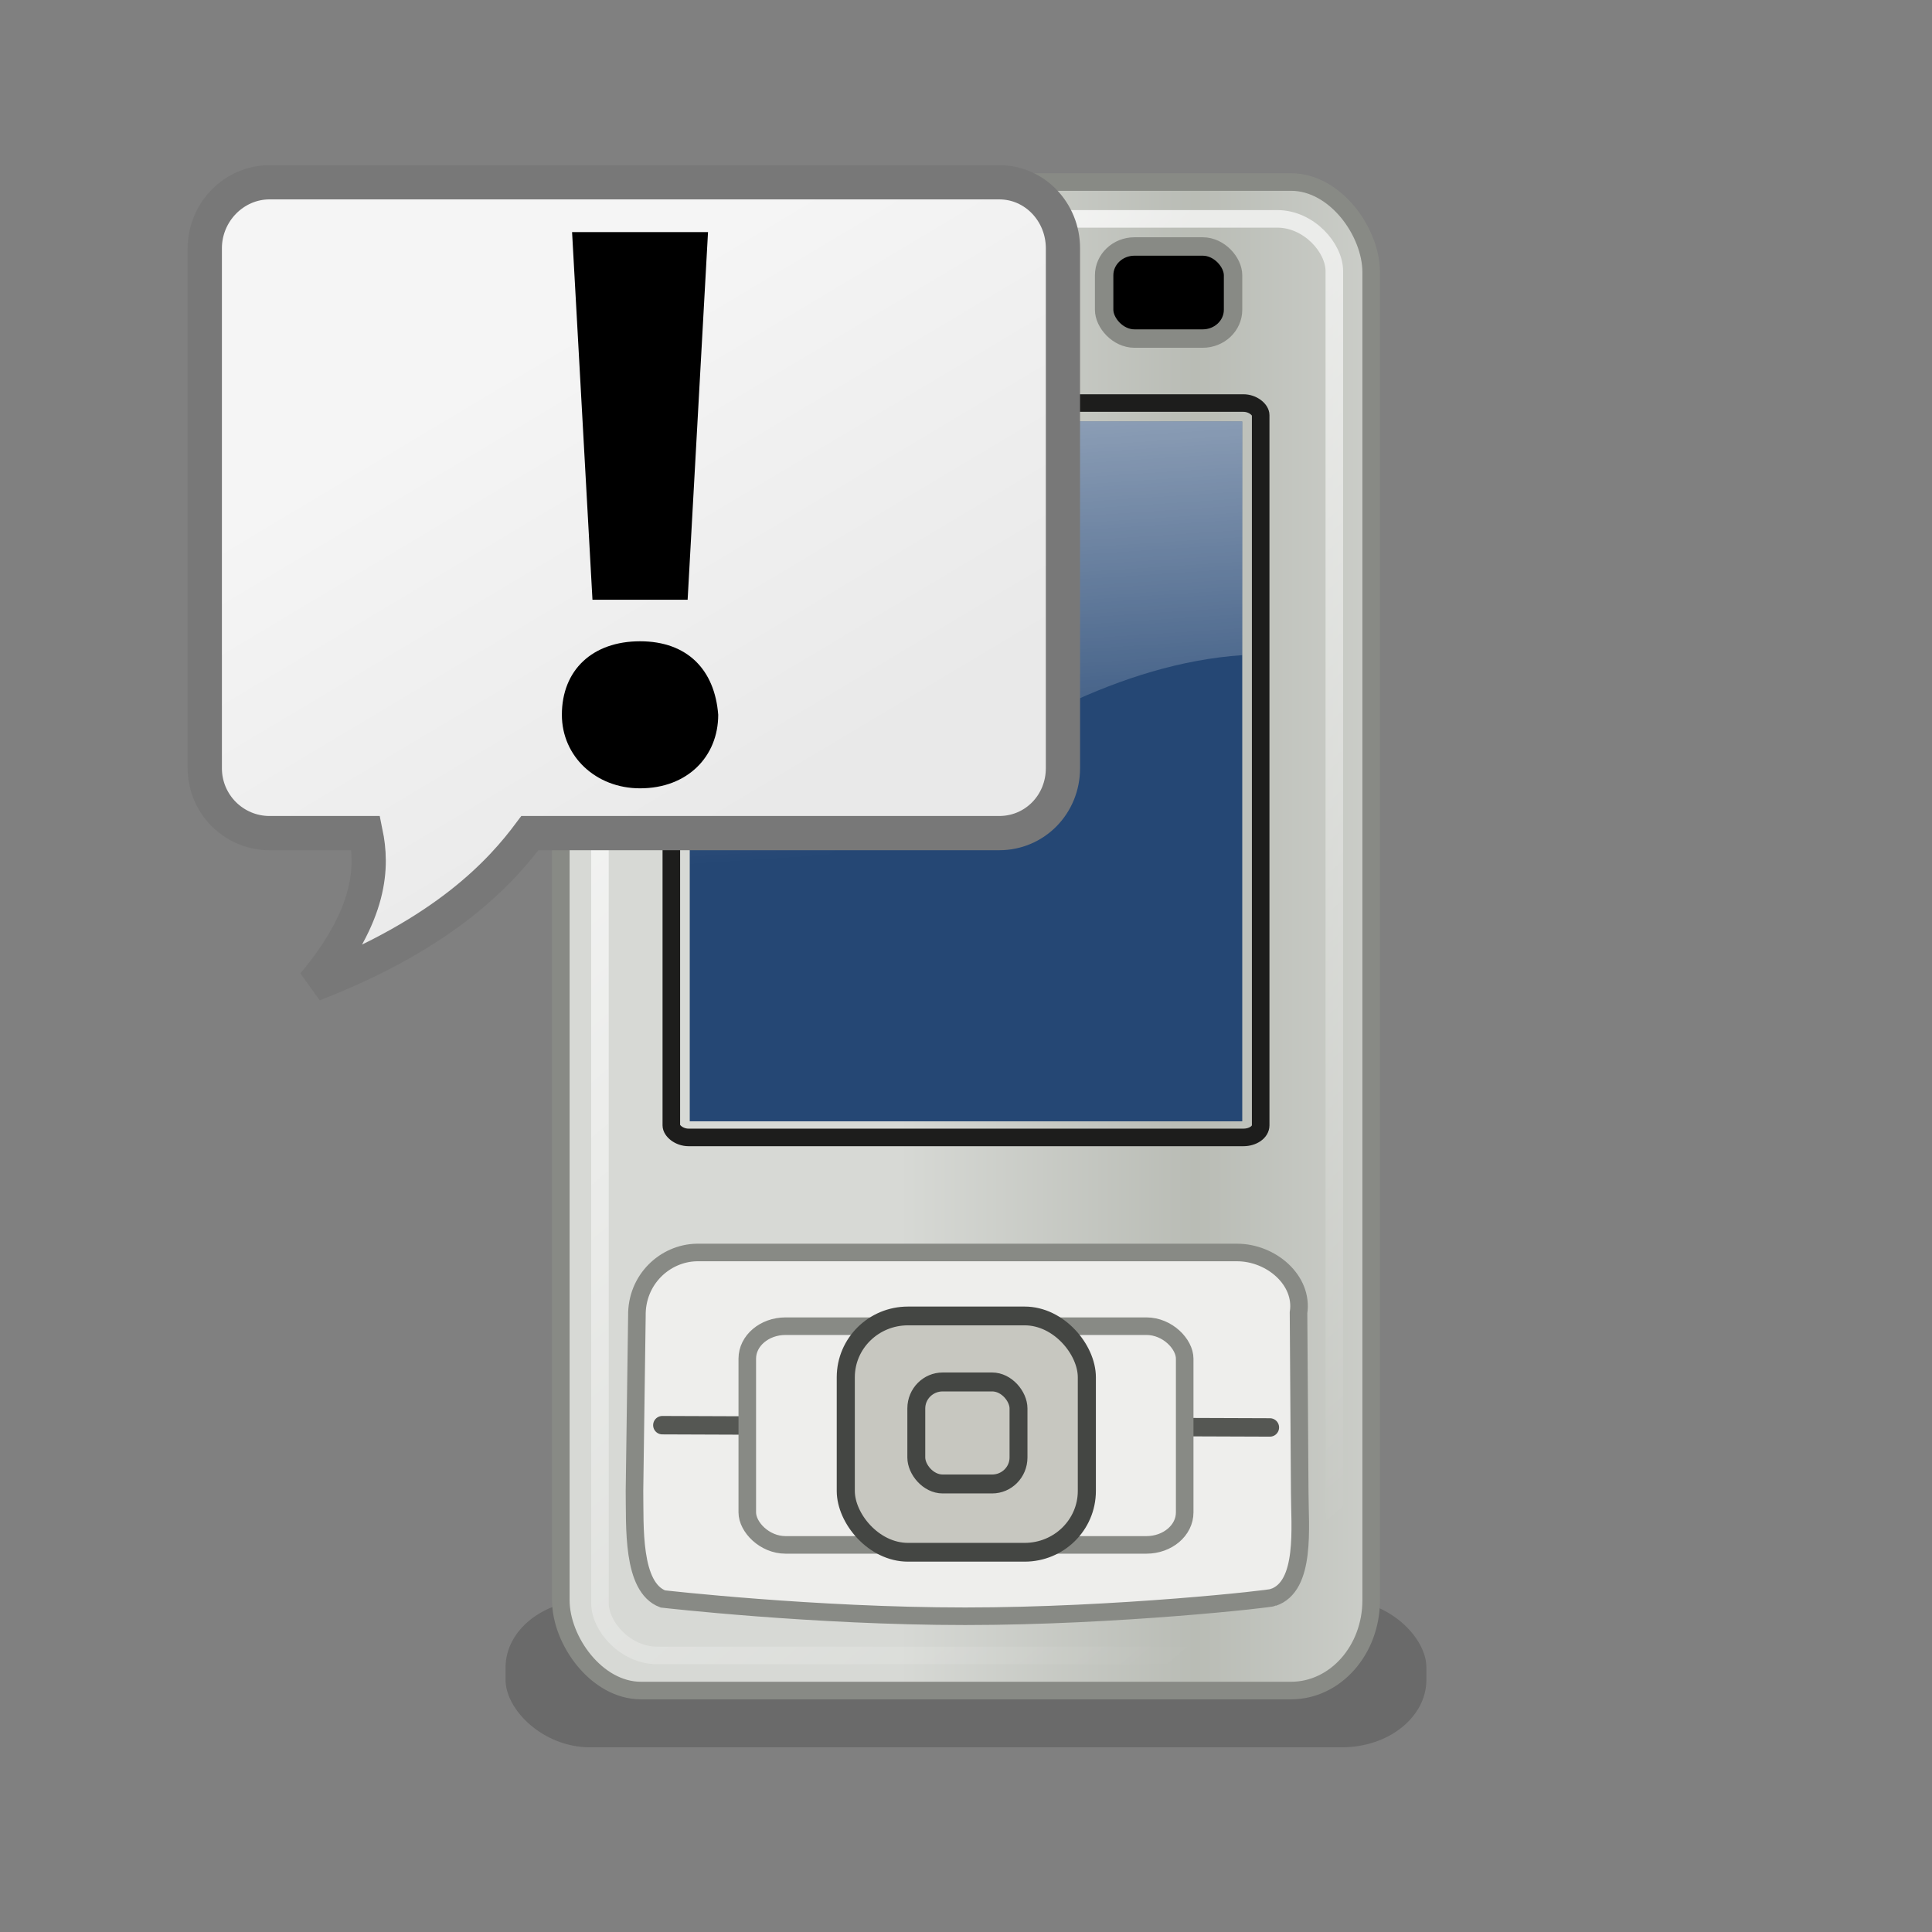 <?xml version="1.0" encoding="UTF-8"?>
<svg xmlns="http://www.w3.org/2000/svg" xmlns:xlink="http://www.w3.org/1999/xlink" contentScriptType="text/ecmascript" width="88" baseProfile="tiny" zoomAndPan="magnify" contentStyleType="text/css" viewBox="0 0 88 88" height="88" preserveAspectRatio="xMidYMid meet" version="1.0">
    <rect x="0" y="0" width="88" height="88" fill="#808080" stroke="none"/>
    <defs>
        <linearGradient xlink:type="simple" xlink:actuate="onLoad" id="linearGradient29418" xlink:show="other">
            <stop stop-opacity="1" stop-color="#f5f5f5" offset="0"/>
            <stop stop-opacity="1" stop-color="#e9e9e9" offset="1"/>
        </linearGradient>
        <linearGradient gradientTransform="matrix(-1.524,0,0,1.553,77.981,-1.595)" id="linearGradient29443" gradientUnits="userSpaceOnUse" xlink:show="other" xlink:type="simple" x1="35.004" y1="10.957" y2="24.144" x2="27.273" xlink:actuate="onLoad">
            <stop stop-opacity="1" stop-color="#f5f5f5" offset="0"/>
            <stop stop-opacity="1" stop-color="#e9e9e9" offset="1"/>
        </linearGradient>
        <linearGradient x1="30.5" y1="0.034" x2="30.5" gradientUnits="userSpaceOnUse" y2="23.559" xlink:type="simple" xlink:actuate="onLoad" xlink:show="other">
            <stop stop-opacity="1" stop-color="#ffffff" offset="0"/>
            <stop stop-opacity="0" stop-color="#ffffff" offset="1"/>
        </linearGradient>
        <linearGradient xlink:type="simple" xlink:actuate="onLoad" xlink:show="other">
            <stop stop-opacity="1" stop-color="#729fcf" offset="0"/>
            <stop stop-opacity="1" stop-color="#3465a4" offset="1"/>
        </linearGradient>
        <linearGradient xlink:type="simple" xlink:actuate="onLoad" id="linearGradient3807" xlink:show="other">
            <stop stop-opacity="1" stop-color="#1d1d1c" offset="0"/>
            <stop stop-opacity="1" stop-color="#1d1d1c" offset="1"/>
        </linearGradient>
        <linearGradient x1="16.125" y1="7.531" x2="47.125" gradientUnits="userSpaceOnUse" y2="45.656" xlink:type="simple" xlink:actuate="onLoad" id="linearGradient3807" xlink:show="other">
            <stop stop-opacity="1" stop-color="#1d1d1c" offset="0"/>
            <stop stop-opacity="1" stop-color="#1d1d1c" offset="1"/>
        </linearGradient>
        <linearGradient xlink:type="simple" xlink:actuate="onLoad" id="linearGradient4547" xlink:show="other">
            <stop stop-opacity="1" stop-color="#FFFFFF" offset="0"/>
            <stop stop-opacity="0" stop-color="#FFFFFF" offset="1"/>
        </linearGradient>
        <linearGradient gradientTransform="matrix(0.882,0,0,0.726,3,3.464)" id="linearGradient4547" gradientUnits="userSpaceOnUse" xlink:show="other" xlink:type="simple" x1="21.143" y1="8.571" x2="22.454" y2="25.182" xlink:actuate="onLoad">
            <stop stop-opacity="1" stop-color="#FFFFFF" offset="0"/>
            <stop stop-opacity="0" stop-color="#FFFFFF" offset="1"/>
        </linearGradient>
        <linearGradient xlink:type="simple" xlink:actuate="onLoad" id="linearGradient3799" xlink:show="other">
            <stop stop-opacity="1" stop-color="#ffffff" offset="0"/>
            <stop stop-opacity="0" stop-color="#ffffff" offset="1"/>
        </linearGradient>
        <linearGradient gradientTransform="matrix(1,0,0,0.999,0,3.7036169e-2)" id="linearGradient3799" gradientUnits="userSpaceOnUse" xlink:show="other" xlink:type="simple" x1="11.437" y1="6.108" x2="38.375" y2="37.733" xlink:actuate="onLoad">
            <stop stop-opacity="1" stop-color="#ffffff" offset="0"/>
            <stop stop-opacity="0" stop-color="#ffffff" offset="1"/>
        </linearGradient>
        <linearGradient xlink:type="simple" xlink:actuate="onLoad" id="linearGradient3835" xlink:show="other">
            <stop stop-opacity="1" stop-color="#d7d9d5" offset="0"/>
            <stop stop-opacity="1" stop-color="#b9bcb5" offset="0.5"/>
            <stop stop-opacity="1" stop-color="#d7d9d5" offset="1"/>
        </linearGradient>
        <linearGradient gradientTransform="matrix(1,0,0,0.999,0,3.6043804e-2)" id="linearGradient3835" gradientUnits="userSpaceOnUse" xlink:show="other" xlink:type="simple" x1="23.688" y1="23.961" x2="39.75" y2="23.961" xlink:actuate="onLoad">
            <stop stop-opacity="1" stop-color="#d7d9d5" offset="0"/>
            <stop stop-opacity="1" stop-color="#b9bcb5" offset="0.5"/>
            <stop stop-opacity="1" stop-color="#d7d9d5" offset="1"/>
        </linearGradient>
        <radialGradient gradientTransform="matrix(-1.051,1.051,-0.825,-0.825,69.798,3.975)" gradientUnits="userSpaceOnUse" xlink:type="simple" r="21.205" xlink:actuate="onLoad" cx="25.398" cy="18.514" xlink:show="other" fx="25.398" fy="18.514">
            <stop stop-opacity="1" stop-color="#5c3566" offset="0"/>
            <stop stop-opacity="0" stop-color="#5c3566" offset="1"/>
        </radialGradient>
        <radialGradient gradientTransform="matrix(0,2.234,-1.876,0,49.334,-48.79)" gradientUnits="userSpaceOnUse" xlink:type="simple" r="18.769" xlink:actuate="onLoad" cx="26.415" cy="11.787" xlink:show="other" fx="26.415" fy="11.787">
            <stop stop-opacity="1" stop-color="#ad7fa8" offset="0"/>
            <stop stop-opacity="1" stop-color="#ad7fa8" offset="1"/>
        </radialGradient>
        <linearGradient x1="29.575" y1="17.801" x2="29.575" gradientUnits="userSpaceOnUse" y2="51.458" xlink:type="simple" xlink:actuate="onLoad" xlink:show="other">
            <stop stop-opacity="1" stop-color="#75507b" offset="0"/>
            <stop stop-opacity="1" stop-color="#ad7fa8" offset="1"/>
        </linearGradient>
        <radialGradient gradientTransform="matrix(0,1.934,-1.876,0,49.334,-40.87)" gradientUnits="userSpaceOnUse" xlink:type="simple" r="18.769" xlink:actuate="onLoad" cx="26.415" cy="11.787" xlink:show="other" fx="26.415" fy="11.787">
            <stop stop-opacity="1" stop-color="#8ae234" offset="0"/>
            <stop stop-opacity="0" stop-color="#73d216" offset="1"/>
        </radialGradient>
        <radialGradient gradientTransform="matrix(-0.207,0.771,-1.393,-0.373,61.673,16.76)" gradientUnits="userSpaceOnUse" xlink:type="simple" r="21.205" xlink:actuate="onLoad" cx="9.816" cy="25.722" xlink:show="other" fx="9.816" fy="25.722">
            <stop stop-opacity="1" stop-color="#4e9a06" offset="0"/>
            <stop stop-opacity="0" stop-color="#4e9a06" offset="1"/>
        </radialGradient>
        <linearGradient x1="29.575" y1="10.923" x2="29.575" gradientUnits="userSpaceOnUse" y2="47.86" xlink:type="simple" xlink:actuate="onLoad" xlink:show="other">
            <stop stop-opacity="1" stop-color="#73d216" offset="0"/>
            <stop stop-opacity="1" stop-color="#8ae234" offset="1"/>
        </linearGradient>
        <radialGradient gradientTransform="matrix(1.115,0,0,0.218,-2.903,33.322)" gradientUnits="userSpaceOnUse" xlink:type="simple" r="20.683" xlink:actuate="onLoad" cx="25.279" cy="42.608" xlink:show="other" fx="25.279" fy="42.608">
            <stop stop-opacity="1" stop-color="#babdb6" offset="0"/>
            <stop stop-opacity="0" stop-color="#babdb6" offset="1"/>
        </radialGradient>
        <linearGradient xlink:type="simple" xlink:actuate="onLoad" xlink:show="other">
            <stop stop-opacity="1" stop-color="#4e9a06" offset="0"/>
            <stop stop-opacity="0" stop-color="#4e9a06" offset="1"/>
        </linearGradient>
        <linearGradient xlink:type="simple" xlink:actuate="onLoad" xlink:show="other">
            <stop stop-opacity="1" stop-color="#8ae234" offset="0"/>
            <stop stop-opacity="0" stop-color="#73d216" offset="1"/>
        </linearGradient>
        <linearGradient xlink:type="simple" xlink:actuate="onLoad" xlink:show="other">
            <stop stop-opacity="1" stop-color="#73d216" offset="0"/>
            <stop stop-opacity="1" stop-color="#8ae234" offset="1"/>
        </linearGradient>
        <linearGradient xlink:type="simple" xlink:actuate="onLoad" xlink:show="other">
            <stop stop-opacity="1" stop-color="#babdb6" offset="0"/>
            <stop stop-opacity="0" stop-color="#babdb6" offset="1"/>
        </linearGradient>
        <linearGradient xlink:type="simple" xlink:actuate="onLoad" xlink:show="other">
            <stop stop-opacity="1" stop-color="#ad7fa8" offset="0"/>
            <stop stop-opacity="1" stop-color="#ad7fa8" offset="1"/>
        </linearGradient>
        <linearGradient xlink:type="simple" xlink:actuate="onLoad" xlink:show="other">
            <stop stop-opacity="1" stop-color="#75507b" offset="0"/>
            <stop stop-opacity="1" stop-color="#ad7fa8" offset="1"/>
        </linearGradient>
        <linearGradient xlink:type="simple" xlink:actuate="onLoad" xlink:show="other">
            <stop stop-opacity="1" stop-color="#5c3566" offset="0"/>
            <stop stop-opacity="0" stop-color="#5c3566" offset="1"/>
        </linearGradient>
        <linearGradient gradientTransform="matrix(1.678,0,0,1.678,1.218,2.419)" id="linearGradient27614" gradientUnits="userSpaceOnUse" xlink:show="other" xlink:type="simple" x1="16.125" y1="7.531" y2="45.656" x2="47.125" xlink:actuate="onLoad">
            <stop stop-opacity="1" stop-color="#1d1d1c" offset="0"/>
            <stop stop-opacity="1" stop-color="#1d1d1c" offset="1"/>
        </linearGradient>
        <linearGradient gradientTransform="matrix(1.48,0,0,1.218,6.251,8.231)" id="linearGradient27617" gradientUnits="userSpaceOnUse" xlink:show="other" xlink:type="simple" x1="21.143" y1="8.571" y2="25.182" x2="22.454" xlink:actuate="onLoad">
            <stop stop-opacity="1" stop-color="#FFFFFF" offset="0"/>
            <stop stop-opacity="0" stop-color="#FFFFFF" offset="1"/>
        </linearGradient>
        <linearGradient gradientTransform="matrix(1.678,0,0,1.676,1.218,2.481)" id="linearGradient27622" gradientUnits="userSpaceOnUse" xlink:show="other" xlink:type="simple" x1="11.437" y1="6.108" y2="37.733" x2="38.375" xlink:actuate="onLoad">
            <stop stop-opacity="1" stop-color="#ffffff" offset="0"/>
            <stop stop-opacity="0" stop-color="#ffffff" offset="1"/>
        </linearGradient>
        <linearGradient gradientTransform="matrix(1.678,0,0,1.676,1.218,2.48)" id="linearGradient27625" gradientUnits="userSpaceOnUse" xlink:show="other" xlink:type="simple" x1="23.688" y1="23.961" y2="23.961" x2="39.75" xlink:actuate="onLoad">
            <stop stop-opacity="1" stop-color="#d7d9d5" offset="0"/>
            <stop stop-opacity="1" stop-color="#b9bcb5" offset="0.5"/>
            <stop stop-opacity="1" stop-color="#d7d9d5" offset="1"/>
        </linearGradient>
    </defs>
    <rect fill-opacity="0.3" display="inline" stroke="none" visibility="visible" stroke-linecap="round" width="31" transform="matrix(1.353,0,0,1.22,10.428,22.857)" stroke-miterlimit="4" stroke-opacity="1" fill="#383838" stroke-dasharray="none" stroke-width="3" height="5.5" x="9.312" stroke-linejoin="round" rx="2.842" y="41" ry="2.521" stroke-dashoffset="0" fill-rule="nonzero"/>
    <rect fill-opacity="1" display="inline" stroke="#888a85" stroke-linecap="round" width="36.91" stroke-miterlimit="4" stroke-opacity="1" fill="url(#linearGradient27625)" stroke-dasharray="none" stroke-width="0.8" height="68.711" x="25.545" stroke-linejoin="round" rx="3.648" y="8.291" ry="4.113"/>
    <rect fill-opacity="1" display="inline" stroke="url(#linearGradient27622)" stroke-linecap="round" width="33.45" stroke-miterlimit="4" stroke-opacity="1" fill="none" stroke-dasharray="none" stroke-width="0.8" height="65.432" x="27.327" stroke-linejoin="round" rx="2.599" y="9.969" ry="2.38"/>
    <path stroke-linecap="round" fill-opacity="1" display="inline" fill="#eeeeec" stroke-linejoin="miter" stroke-dasharray="none" d="M 29.01 59.941 L 28.9 67.901 C 28.924 69.524 28.773 72.292 30.191 72.83 C 30.191 72.83 37.049 73.618 43.967 73.618 C 50.885 73.618 57.985 72.816 57.985 72.763 C 59.505 72.265 59.201 69.521 59.201 67.973 L 59.146 59.792 C 59.374 58.309 57.897 57.049 56.345 57.049 L 31.74 57.049 C 30.286 57.074 28.981 58.285 29.01 59.941 z " stroke="#888a85" stroke-width="0.8" stroke-opacity="1" stroke-miterlimit="4"/>
    <rect fill-opacity="1" stroke="none" stroke-linecap="butt" width="25.166" stroke-miterlimit="4" stroke-opacity="1" fill="#254774" stroke-dasharray="none" stroke-width="1" height="31.877" x="31.417" stroke-linejoin="round" rx="0" y="19.197" ry="0" stroke-dashoffset="0" fill-rule="nonzero"/>
    <path stroke-linecap="butt" fill-opacity="0.5" fill="url(#linearGradient27617)" fill-rule="evenodd" stroke-linejoin="miter" d="M 31.417 42.292 C 35.788 42.153 45.428 30.607 56.583 29.841 L 56.583 19.197 L 31.417 19.197 L 31.417 42.292 z " stroke="none" stroke-width="1px" stroke-opacity="1"/>
    <rect fill-opacity="0.773" stroke="url(#linearGradient27614)" stroke-linecap="butt" width="26.844" stroke-miterlimit="4" stroke-opacity="1" fill="none" stroke-dasharray="none" stroke-width="0.8" height="33.45" x="30.578" stroke-linejoin="round" rx="0.789" y="18.358" ry="0.549" stroke-dashoffset="0" fill-rule="nonzero"/>
    <rect fill-opacity="1" stroke="#888a85" stroke-linecap="butt" width="5.872" stroke-miterlimit="4" stroke-opacity="1" fill="#000000" stroke-dasharray="none" stroke-width="0.839" height="4.194" x="50.292" stroke-linejoin="round" rx="1.382" y="11.227" ry="1.311" fill-rule="evenodd"/>
    <path stroke-linecap="round" fill-opacity="1" display="inline" fill="none" stroke-linejoin="miter" stroke-dasharray="none" d="M 30.169 64.915 L 52.636 64.999 L 57.841 65.018 " stroke="#555753" stroke-width="0.839" stroke-opacity="1" stroke-miterlimit="4"/>
    <rect fill-opacity="1" stroke="#888a85" stroke-linecap="butt" width="19.923" stroke-miterlimit="4" stroke-opacity="1" fill="#eeeeec" stroke-dasharray="none" stroke-width="0.8" height="9.962" x="34.038" stroke-linejoin="round" rx="1.743" y="60.406" ry="1.479" fill-rule="evenodd"/>
    <g transform="matrix(1.868,0,0,1.939,-3.575,3.323)">
        <rect fill-opacity="1" stroke="none" stroke-linecap="butt" width="4.016" stroke-opacity="1" fill="#f6f7f7" stroke-width="1px" height="3.088" x="23.47" stroke-linejoin="round" rx="0.354" y="30.442" ry="0.534" fill-rule="evenodd"/>
        <rect fill-opacity="1" stroke="#444643" stroke-linecap="butt" width="5.878" stroke-miterlimit="4" stroke-opacity="1" fill="#c7c7c0" stroke-dasharray="none" stroke-width="0.441" height="5.551" x="22.537" stroke-linejoin="round" rx="1.516" y="29.199" ry="1.44" fill-rule="evenodd"/>
    </g>
    <g transform="matrix(0.792,0,0,0.837,23.887,38.507)">
        <rect fill-opacity="1" stroke="none" stroke-linecap="butt" width="4.016" stroke-opacity="1" fill="#f6f7f7" stroke-width="1px" height="3.088" x="23.47" stroke-linejoin="round" rx="0.354" y="30.442" ry="0.534" fill-rule="evenodd"/>
        <rect fill-opacity="1" stroke="#444643" stroke-linecap="butt" width="5.878" stroke-miterlimit="4" stroke-opacity="1" fill="#c7c7c0" stroke-dasharray="none" stroke-width="1.03" height="5.551" x="22.537" stroke-linejoin="round" rx="1.516" y="29.199" ry="1.44" fill-rule="evenodd"/>
    </g>
    <path fill-opacity="1" display="block" stroke="#787878" d="M 45.512 8.302 C 47.132 8.302 48.416 9.66 48.416 11.311 L 48.416 34.987 C 48.416 36.638 47.132 37.947 45.512 37.947 L 24.135 37.947 C 22.84 39.682 20.32 42.495 14.28 44.837 C 16.969 41.616 16.963 39.428 16.66 37.947 L 12.28 37.947 C 10.66 37.947 9.328 36.638 9.328 34.987 L 9.328 11.311 C 9.328 9.66 10.66 8.302 12.28 8.302 L 45.512 8.302 z " visibility="visible" stroke-linecap="butt" stroke-miterlimit="4" stroke-opacity="1" fill="url(#linearGradient29443)" stroke-width="1.559" stroke-linejoin="miter" stroke-dashoffset="0" fill-rule="nonzero"/>
    <g stroke-miterlimit="4" fill-rule="nonzero" transform="matrix(1.548,0,0,1.456,-7.844,-17.237)" stroke="#000000">
        <path d="M 23.9 36.5 C 22.6 36.5 21.6 35.5 21.6 34.2 C 21.6 32.8 22.5 31.9 23.9 31.9 C 25.3 31.9 26.1 32.8 26.2 34.2 C 26.2 35.5 25.3 36.5 23.9 36.5 L 23.9 36.5 z M 22.5 30.6 L 21.9 19.1 L 25.9 19.1 L 25.3 30.6 L 22.4 30.6 L 22.5 30.6 z " stroke="none"/>
    </g>
</svg>

